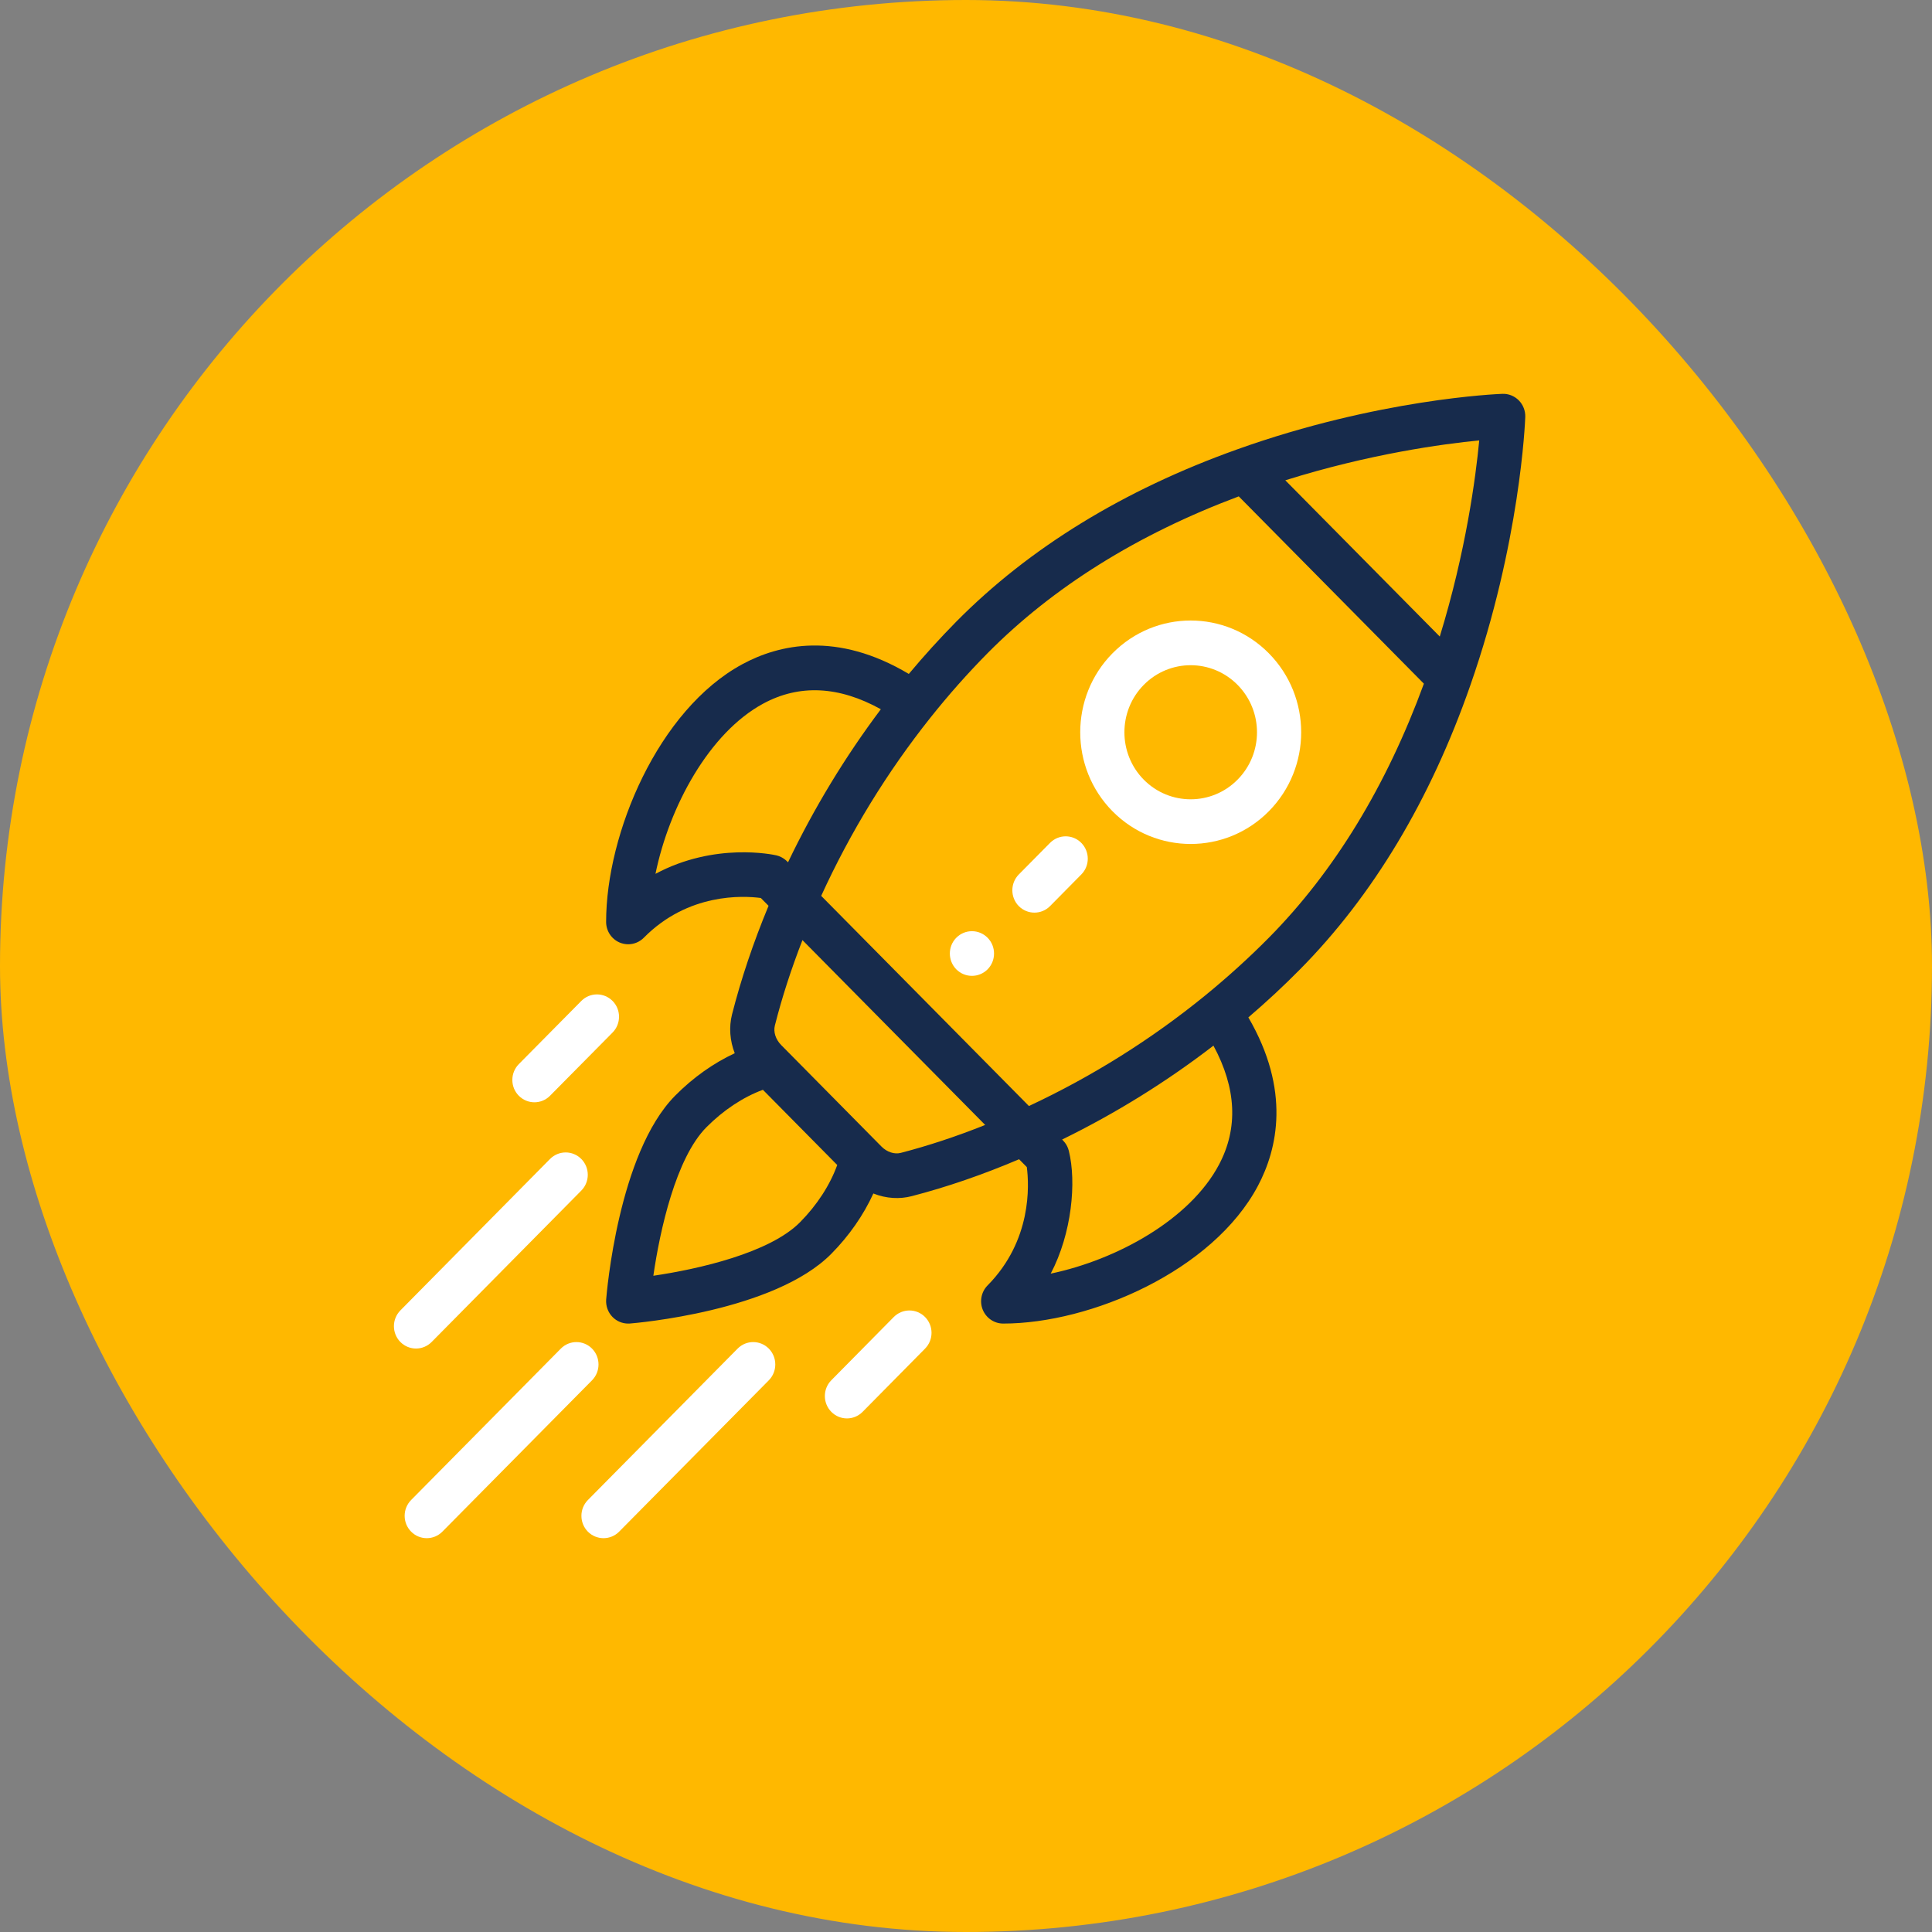 <svg width="40" height="40" viewBox="0 0 40 40" fill="none" xmlns="http://www.w3.org/2000/svg">
<rect x="0" y="0" width="40" height="40" fill="#808080" stroke="none"/>
<g id="Group 568">
<g id="Group 393">
<rect id="Rectangle 37" width="40" height="40" rx="20" fill="#FFB800"/>
<g id="Group 31">
<path id="Vector" d="M20.447 19.415C20.268 19.234 19.978 19.234 19.799 19.415C19.621 19.595 19.621 19.888 19.799 20.069C19.978 20.249 20.268 20.249 20.447 20.069C20.625 19.888 20.625 19.595 20.447 19.415Z" fill="white"/>
<path id="Vector_2" d="M26.269 13.525C25.375 12.621 23.928 12.621 23.034 13.525C22.142 14.427 22.142 15.895 23.034 16.797C23.926 17.699 25.377 17.699 26.269 16.797C27.163 15.893 27.163 14.429 26.269 13.525ZM25.622 16.142C25.087 16.684 24.216 16.684 23.681 16.143C23.146 15.601 23.146 14.72 23.681 14.179C24.217 13.637 25.086 13.637 25.622 14.179C26.159 14.722 26.159 15.6 25.622 16.142Z" fill="white"/>
<g id="Group">
<path id="Vector_3" d="M31.445 8.289C31.355 8.199 31.233 8.149 31.105 8.154C31.002 8.158 28.539 8.258 25.611 9.305C23.265 10.143 21.31 11.342 19.799 12.87C19.461 13.213 19.131 13.576 18.816 13.953C17.323 13.063 16.126 13.342 15.369 13.752C13.627 14.695 12.549 17.256 12.549 19.087C12.549 19.274 12.66 19.443 12.831 19.515C12.888 19.538 12.947 19.55 13.006 19.55C13.125 19.55 13.242 19.503 13.33 19.414C14.248 18.485 15.382 18.543 15.752 18.592L15.912 18.754C15.597 19.513 15.343 20.268 15.156 21.002C15.089 21.267 15.112 21.549 15.212 21.806C14.771 22.011 14.346 22.312 13.976 22.687C12.799 23.878 12.56 26.781 12.55 26.904C12.54 27.039 12.588 27.172 12.683 27.268C12.769 27.355 12.885 27.403 13.006 27.403C13.018 27.403 13.03 27.403 13.042 27.402C13.164 27.392 16.034 27.15 17.211 25.959C17.581 25.585 17.879 25.155 18.082 24.71C18.351 24.817 18.628 24.83 18.877 24.765C19.603 24.577 20.349 24.32 21.099 24.001L21.259 24.163C21.308 24.538 21.365 25.684 20.447 26.613C20.316 26.745 20.277 26.945 20.347 27.117C20.418 27.29 20.585 27.403 20.77 27.403C22.581 27.403 25.112 26.312 26.045 24.55C26.45 23.785 26.725 22.574 25.846 21.064C26.219 20.745 26.578 20.412 26.916 20.069C28.427 18.541 29.613 16.563 30.441 14.191C31.476 11.229 31.575 8.738 31.579 8.633C31.583 8.505 31.535 8.38 31.445 8.289ZM13.571 18.092C13.855 16.701 14.681 15.174 15.801 14.568C16.549 14.163 17.367 14.202 18.237 14.684C17.496 15.67 16.852 16.732 16.315 17.853C16.308 17.849 16.226 17.744 16.073 17.709C16.01 17.695 14.8 17.432 13.571 18.092ZM16.564 25.305C15.935 25.941 14.46 26.276 13.527 26.413C13.663 25.47 13.994 23.977 14.623 23.341C14.976 22.985 15.384 22.715 15.795 22.563L17.334 24.12C17.184 24.535 16.917 24.948 16.564 25.305ZM18.65 23.869C18.518 23.903 18.364 23.853 18.25 23.738C17.659 23.139 17.427 22.905 17.354 22.831C17.221 22.697 16.894 22.366 16.173 21.636C16.059 21.52 16.009 21.365 16.043 21.232C16.189 20.654 16.381 20.062 16.614 19.464L20.397 23.291C19.806 23.527 19.221 23.721 18.65 23.869ZM25.238 24.113C24.639 25.246 23.13 26.081 21.754 26.369C22.193 25.534 22.289 24.471 22.129 23.827C22.092 23.677 21.995 23.602 21.99 23.593C23.099 23.05 24.149 22.399 25.123 21.649C25.599 22.529 25.639 23.357 25.238 24.113ZM26.27 19.415C25.857 19.832 25.413 20.234 24.95 20.612C23.837 21.519 22.611 22.287 21.303 22.899L17.002 18.548C17.607 17.225 18.366 15.986 19.263 14.859C19.636 14.39 20.034 13.941 20.446 13.524C21.802 12.154 23.551 11.062 25.647 10.277L29.48 14.155C28.704 16.274 27.625 18.044 26.27 19.415ZM29.809 13.179L26.611 9.944C28.354 9.397 29.869 9.192 30.626 9.118C30.553 9.884 30.35 11.417 29.809 13.179Z" fill="#172B4C"/>
</g>
<path id="Vector_4" d="M19.152 27.267C18.974 27.087 18.684 27.087 18.505 27.267L17.212 28.576C17.033 28.757 17.033 29.05 17.212 29.231C17.39 29.412 17.68 29.412 17.859 29.231L19.152 27.922C19.331 27.741 19.331 27.448 19.152 27.267Z" fill="white"/>
<path id="Vector_5" d="M12.683 20.724C12.504 20.543 12.214 20.543 12.036 20.723L10.741 22.032C10.563 22.213 10.563 22.506 10.741 22.686C10.92 22.867 11.21 22.867 11.388 22.686L12.682 21.378C12.861 21.197 12.861 20.904 12.683 20.724Z" fill="white"/>
<path id="Vector_6" d="M15.918 27.922C15.739 27.741 15.449 27.741 15.271 27.922L12.172 31.056C11.993 31.237 11.993 31.53 12.171 31.711C12.35 31.891 12.64 31.892 12.819 31.711L15.918 28.577C16.096 28.396 16.096 28.103 15.918 27.922Z" fill="white"/>
<path id="Vector_7" d="M12.258 27.922C12.079 27.741 11.789 27.741 11.611 27.922L8.512 31.056C8.333 31.237 8.333 31.53 8.512 31.711C8.69 31.891 8.98 31.892 9.159 31.711L12.258 28.577C12.436 28.396 12.436 28.103 12.258 27.922Z" fill="white"/>
<path id="Vector_8" d="M12.035 23.995C11.857 23.815 11.567 23.815 11.388 23.995L8.29 27.13C8.111 27.311 8.111 27.604 8.29 27.785C8.469 27.965 8.758 27.965 8.937 27.784L12.035 24.65C12.214 24.469 12.214 24.176 12.035 23.995Z" fill="white"/>
<path id="Vector_9" d="M22.387 17.451C22.209 17.27 21.919 17.27 21.74 17.451L21.093 18.105C20.915 18.286 20.915 18.579 21.093 18.76C21.272 18.94 21.562 18.94 21.74 18.76L22.387 18.105C22.566 17.925 22.566 17.632 22.387 17.451Z" fill="white"/>
</g>
</g>
</g>
</svg>
